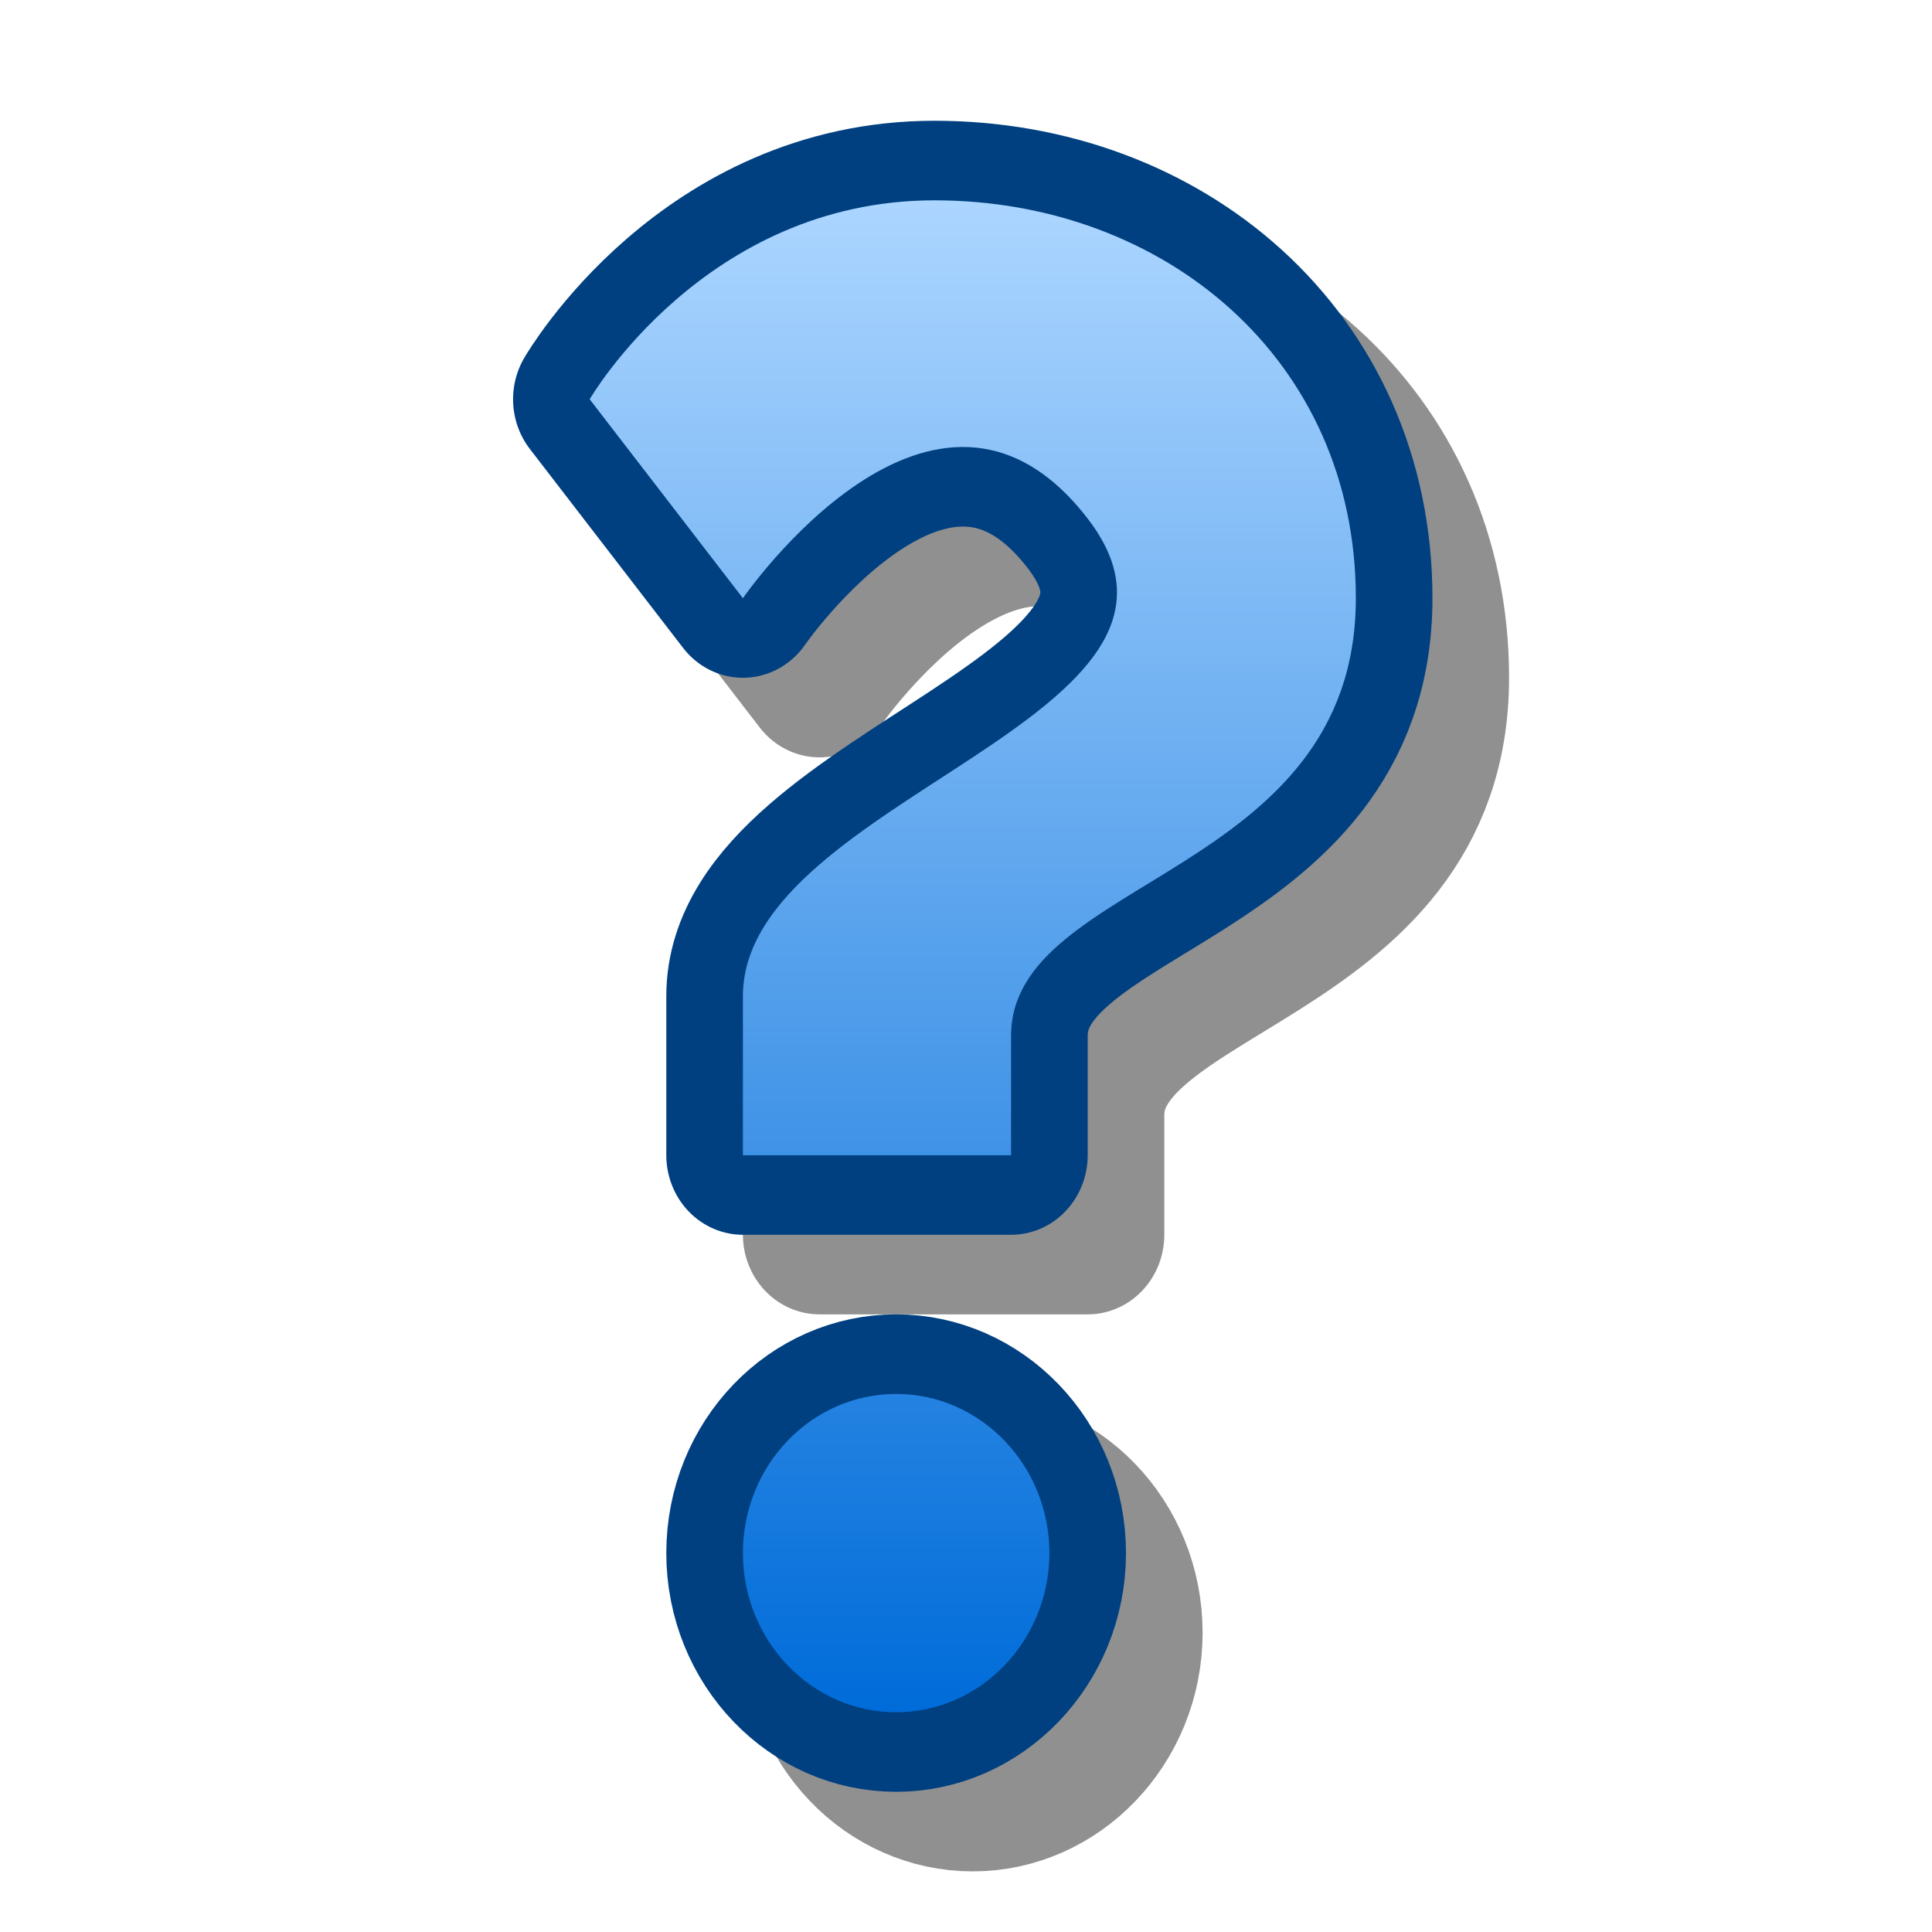 <?xml version="1.0" encoding="UTF-8" standalone="yes"?>
<svg version="1.1" width="64" height="64" color-interpolation="linearRGB"
     xmlns:svg="http://www.w3.org/2000/svg" xmlns="http://www.w3.org/2000/svg">
 <g>
  <path style="fill:none; stroke:#010101; stroke-opacity:0.435; stroke-width:4; stroke-linecap:round; stroke-linejoin:round"
        d="M15 9L19 14C19 14 24 7 28 12C32 17 19 19 19 24V28H26V25C26 21 35 21 35 14C35 8 30 4 24 4C18 4 15 9 15 9z
           M23 34C20.79 34 19 35.79 19 38C19 40.2 20.79 42 23 42C25.2 42 27 40.2 27 38C27 35.79 25.2 34 23 34z"
        transform="matrix(1.269,0,0,1.318,3.037,4)"
  />
  <path style="fill:none; stroke:#004080; stroke-width:4; stroke-linecap:round; stroke-linejoin:round"
        d="M13 7L17 12C17 12 22 5 26 10C30 15 17 17 17 22V26H24V23C24 19 33 19 33 12C33 6 28 2 22 2C16 2 13 7 13 7z
           M21 32C18.79 32 17 33.79 17 36C17 38.2 18.79 40 21 40C23.2 40 25 38.2 25 36C25 33.79 23.2 32 21 32z"
        transform="matrix(1.269,0,0,1.318,3.037,4)"
  />
  <linearGradient id="gradient0" gradientUnits="userSpaceOnUse" x1="139" y1="2" x2="139" y2="39.99">
   <stop offset="0" stop-color="#abd5ff"/>
   <stop offset="1" stop-color="#006cd9"/>
  </linearGradient>
  <path style="fill:url(#gradient0)"
        d="M13 7L17 12C17 12 22 5 26 10C30 15 17 17 17 22V26H24V23C24 19 33 19 33 12C33 6 28 2 22 2C16 2 13 7 13 7z
           M21 32C18.79 32 17 33.79 17 36C17 38.2 18.79 40 21 40C23.2 40 25 38.2 25 36C25 33.79 23.2 32 21 32z"
        transform="matrix(1.269,0,0,1.318,3.037,4)"
  />
 </g>
</svg>
